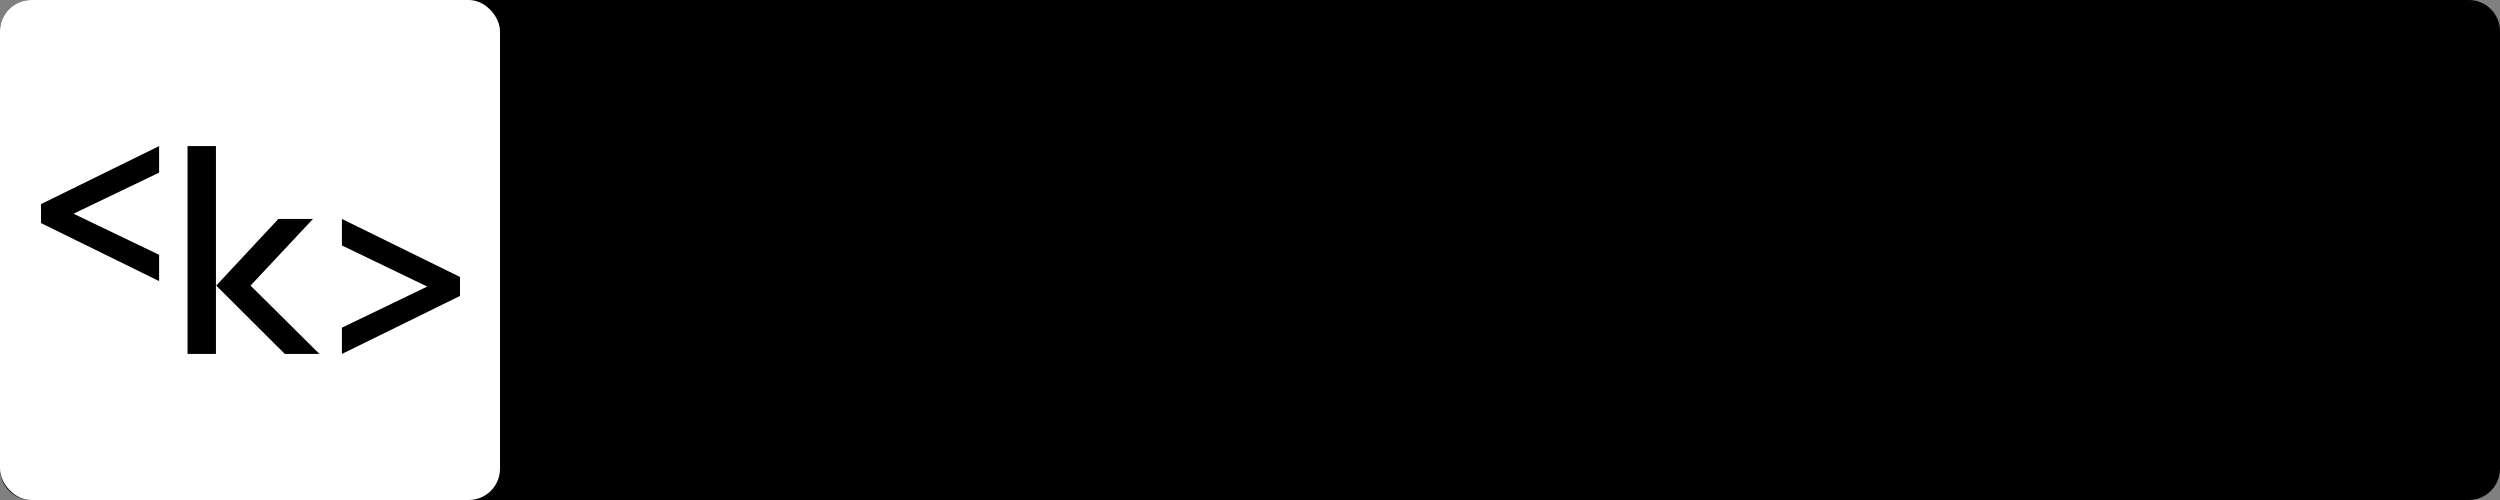 <?xml version="1.0" encoding="UTF-8"?><svg xmlns="http://www.w3.org/2000/svg" viewBox="0 0 640 128"><rect x="0" y="0" width="640" height="128" fill="#808080" stroke="none"/><g id="a"/><g id="b"><g id="c"><g><rect x="1" y="1" width="638" height="126" rx="7" ry="7"/><path d="M632,2c3.31,0,6,2.69,6,6V120c0,3.31-2.69,6-6,6H8c-3.31,0-6-2.69-6-6V8c0-3.31,2.69-6,6-6H632m0-2H8C3.58,0,0,3.58,0,8V120c0,4.42,3.58,8,8,8H632c4.42,0,8-3.58,8-8V8c0-4.42-3.58-8-8-8h0Z"/></g><g><rect width="128" height="128" rx="8" ry="8" style="fill:#fff;"/><g><path d="M10.5,57.11v-4.86l30.23-14.85v6.79l-21.91,10.52,21.91,10.52v6.73l-30.23-14.85Z"/><path d="M48.01,37.4h7.27v53.21h-7.27V37.4Zm7.34,35.71l15.91-17.06h8.86l-15.98,17.06,17.64,17.5h-8.86l-17.57-17.5Z"/><path d="M87.53,83.88l21.84-10.52-21.84-10.52v-6.79l30.23,14.85v4.86l-30.23,14.85v-6.73Z"/></g></g></g></g></svg>